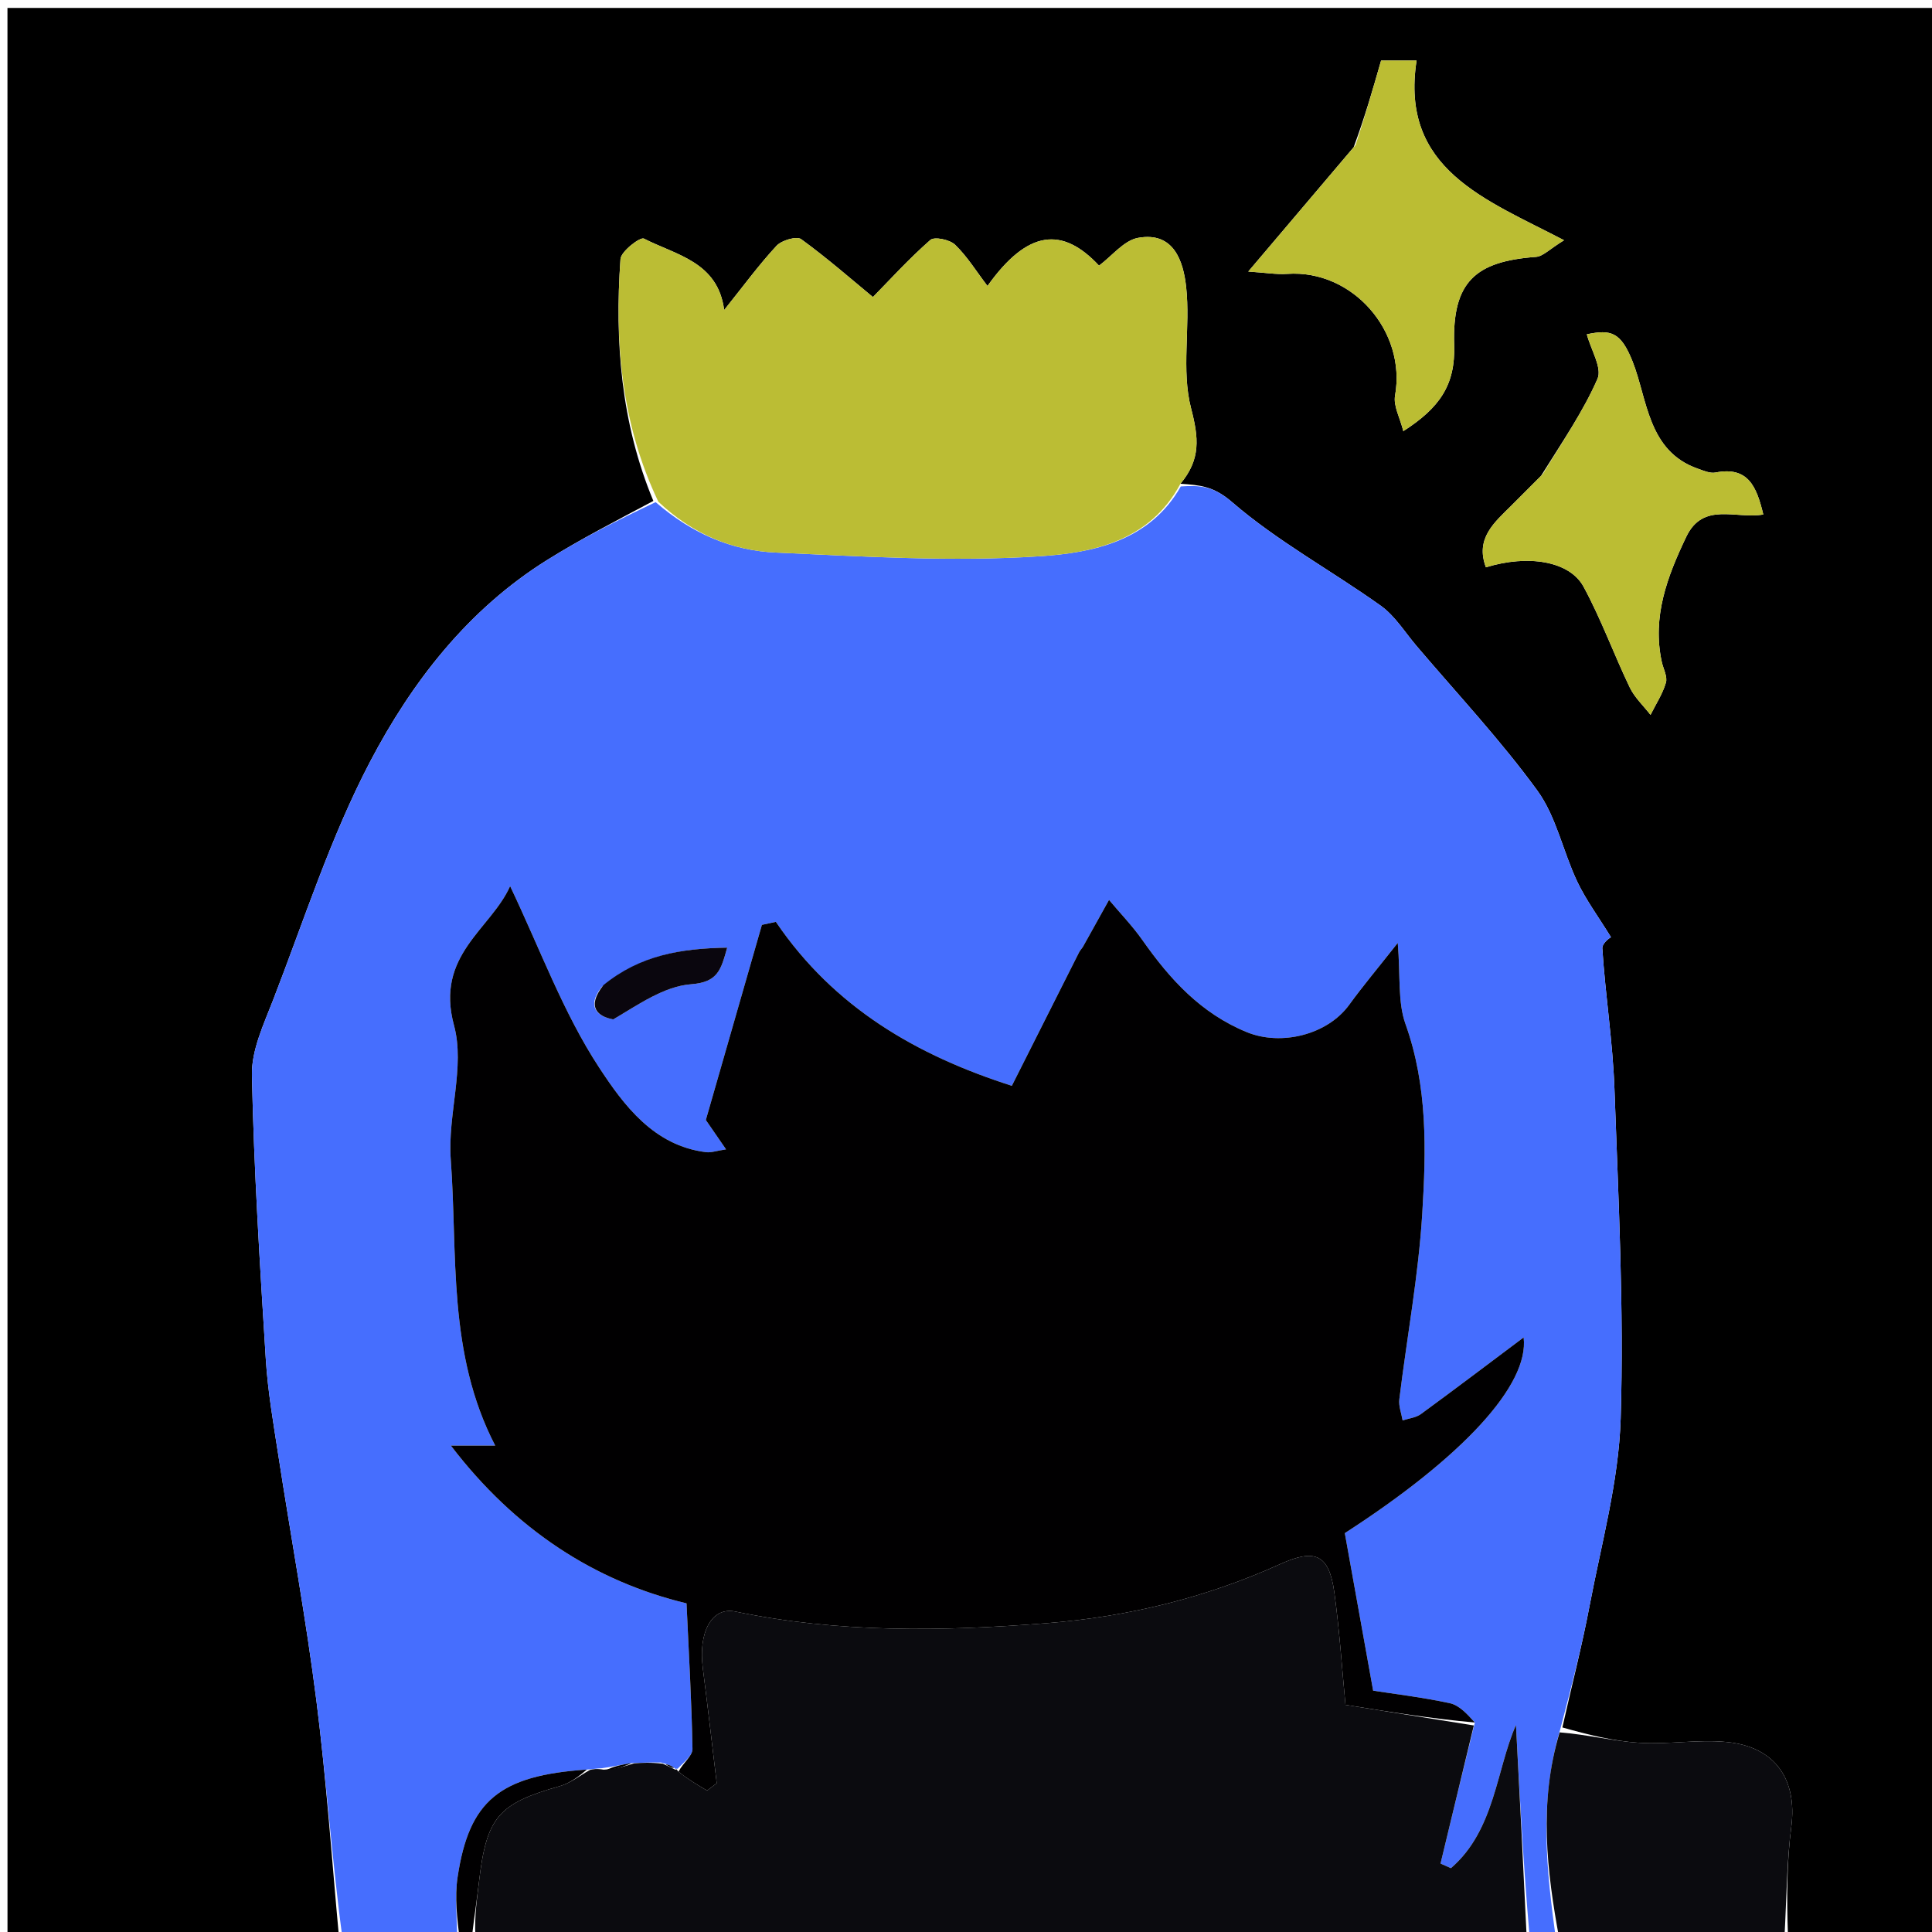 <svg version="1.1" id="Layer_1" xmlns="http://www.w3.org/2000/svg" xmlns:xlink="http://www.w3.org/1999/xlink" x="0px" y="0px"
	 width="100%" viewBox="0 0 262 262" enable-background="new 0 0 262 262" xml:space="preserve">
<path fill="#000000" opacity="1" stroke="none" 
	d="
M46,263 
	C31.008,263 16.015,263 1.017,263 
	C1.012,175.719 1.012,88.439 1.012,1.079 
	C88.236,1.079 175.472,1.079 262.854,1.079 
	C262.854,88.333 262.854,175.667 262.854,263 
	C256.264,263 249.601,263 242.469,262.545 
	C242.284,257.302 242.307,252.48 242.919,247.735 
	C243.742,241.363 240.794,236.904 234.218,236.242 
	C230.294,235.847 226.265,236.594 222.313,236.343 
	C218.786,236.119 215.301,235.23 211.874,234.26 
	C213.162,228.537 214.528,223.218 215.55,217.834 
	C217.156,209.369 219.522,200.89 219.782,192.362 
	C220.237,177.478 219.468,162.548 218.937,147.647 
	C218.71,141.293 217.702,134.969 217.292,128.616 
	C217.24,127.812 218.668,126.913 218.486,127.123 
	C216.753,124.308 215.067,122.04 213.881,119.535 
	C211.956,115.47 211.052,110.744 208.474,107.202 
	C203.47,100.33 197.608,94.082 192.09,87.587 
	C190.511,85.728 189.169,83.514 187.238,82.137 
	C180.559,77.373 173.233,73.408 167.068,68.081 
	C164.553,65.908 162.709,65.786 160.082,65.602 
	C162.858,62.265 162.564,59.392 161.52,55.368 
	C160.173,50.18 161.449,44.368 160.853,38.906 
	C160.478,35.472 159.202,31.366 154.329,32.258 
	C152.415,32.609 150.819,34.696 149.04,36.022 
	C144.066,30.692 139.357,31.15 133.912,38.781 
	C132.383,36.772 131.157,34.768 129.521,33.189 
	C128.802,32.495 126.716,32.058 126.163,32.544 
	C123.243,35.109 120.614,38.005 118.377,40.284 
	C115.604,37.997 112.247,35.052 108.651,32.436 
	C108.037,31.99 105.998,32.583 105.304,33.333 
	C102.883,35.95 100.764,38.845 98.203,42.043 
	C97.354,35.488 91.694,34.597 87.319,32.357 
	C86.818,32.1 84.221,34.08 84.146,35.133 
	C83.346,46.37 84.221,57.423 88.603,67.931 
	C83.541,70.635 78.738,73.104 74.175,75.956 
	C63.479,82.643 55.877,92.446 50.199,103.27 
	C44.815,113.533 41.245,124.758 37.032,135.621 
	C35.756,138.911 34.094,142.421 34.164,145.798 
	C34.43,158.647 35.245,171.488 36.046,184.32 
	C36.32,188.704 37.085,193.064 37.754,197.416 
	C39.463,208.522 41.511,219.584 42.92,230.727 
	C44.275,241.443 44.999,252.239 46,263 
M183.571,19.967 
	C178.995,25.365 174.419,30.762 169.277,36.826 
	C171.585,36.975 173.092,37.242 174.573,37.14 
	C183.396,36.533 190.741,44.914 189.185,53.646 
	C188.936,55.043 189.851,56.647 190.306,58.466 
	C195.22,55.314 197.375,52.215 197.2,46.813 
	C196.92,38.186 200.097,35.446 208.303,34.835 
	C209.257,34.763 210.143,33.779 212.103,32.58 
	C201.518,27.05 189.814,23.007 192.103,8.21 
	C189.786,8.21 188.033,8.21 187.291,8.21 
	C186.133,12.242 185.107,15.813 183.571,19.967 
M208.978,64.538 
	C207.636,65.882 206.299,67.23 204.951,68.569 
	C202.647,70.858 200.029,73.021 201.508,76.934 
	C207.21,75.172 212.85,76.074 214.747,79.565 
	C217.132,83.955 218.844,88.706 221.011,93.223 
	C221.671,94.597 222.874,95.711 223.828,96.945 
	C224.551,95.494 225.472,94.101 225.917,92.57 
	C226.154,91.754 225.558,90.701 225.353,89.752 
	C224.031,83.626 226.095,78.202 228.671,72.803 
	C230.969,67.987 235.412,70.436 239.122,69.771 
	C238.219,66.017 237.092,63.209 232.639,64.08 
	C231.899,64.225 231.014,63.828 230.239,63.556 
	C223.425,61.167 223.419,54.104 221.392,49.014 
	C219.801,45.017 218.458,44.65 215.189,45.335 
	C215.76,47.467 217.286,49.891 216.641,51.366 
	C214.71,55.781 211.93,59.825 208.978,64.538 
z"/>
<path fill="#466EFE" opacity="1" stroke="none" 
	d="
M160.127,65.968 
	C162.709,65.786 164.553,65.908 167.068,68.081 
	C173.233,73.408 180.559,77.373 187.238,82.137 
	C189.169,83.514 190.511,85.728 192.09,87.587 
	C197.608,94.082 203.47,100.33 208.474,107.202 
	C211.052,110.744 211.956,115.47 213.881,119.535 
	C215.067,122.04 216.753,124.308 218.486,127.123 
	C218.668,126.913 217.24,127.812 217.292,128.616 
	C217.702,134.969 218.71,141.293 218.937,147.647 
	C219.468,162.548 220.237,177.478 219.782,192.362 
	C219.522,200.89 217.156,209.369 215.55,217.834 
	C214.528,223.218 213.162,228.537 211.576,234.552 
	C208.638,244.462 209.757,253.73 211,263 
	C209.933,263 208.867,263 207.428,262.584 
	C206.555,252.569 206.055,242.97 205.583,233.925 
	C202.914,239.953 202.734,248.198 196.758,253.343 
	C196.29,253.135 195.822,252.927 195.353,252.718 
	C196.858,246.476 198.363,240.233 200.003,233.592 
	C198.962,232.424 197.874,231.242 196.592,230.967 
	C192.776,230.149 188.883,229.688 186.213,229.273 
	C184.845,221.665 183.654,215.041 182.371,207.91 
	C198.367,197.587 207.409,187.781 206.62,181.37 
	C202.038,184.804 197.392,188.327 192.686,191.767 
	C192.011,192.259 191.043,192.349 190.21,192.625 
	C190.049,191.668 189.65,190.681 189.764,189.756 
	C190.79,181.373 192.352,173.028 192.871,164.617 
	C193.403,156.001 193.622,147.318 190.599,138.868 
	C189.532,135.884 189.928,132.378 189.552,127.869 
	C186.821,131.335 184.809,133.726 182.978,136.249 
	C179.981,140.377 173.691,141.857 169.091,139.975 
	C162.855,137.423 158.663,132.811 154.936,127.506 
	C153.579,125.573 151.918,123.855 150.395,122.039 
	C149.23,124.136 148.069,126.235 146.896,128.328 
	C146.735,128.614 146.483,128.852 146.336,129.143 
	C143.363,135.033 140.398,140.927 137.217,147.247 
	C124.351,143.136 113.123,136.662 105.216,125.014 
	C104.585,125.15 103.954,125.287 103.322,125.423 
	C100.808,134.174 98.294,142.924 95.718,151.885 
	C96.381,152.848 97.251,154.111 98.46,155.866 
	C97.124,156.07 96.433,156.329 95.783,156.251 
	C88.646,155.399 84.55,149.802 81.26,144.788 
	C76.38,137.351 73.269,128.752 69.177,120.169 
	C66.572,126.023 58.976,129.505 61.571,139.06 
	C63.092,144.66 60.681,151.205 61.128,157.244 
	C62.084,170.149 60.644,183.463 67.156,196.042 
	C65.058,196.042 63.435,196.042 61.145,196.042 
	C69.912,207.526 80.763,214.466 93.1,217.433 
	C93.42,224.431 93.797,230.804 93.908,237.181 
	C93.924,238.096 92.66,239.033 91.881,239.872 
	C91.774,239.784 91.595,239.995 91.418,239.722 
	C90.837,239.342 90.432,239.235 89.631,239.017 
	C88.156,238.98 87.075,239.053 85.648,239.091 
	C84.181,239.325 83.059,239.593 81.613,239.789 
	C80.86,239.819 80.433,239.92 79.59,239.972 
	C67.736,240.772 63.613,244.186 62.056,254.553 
	C61.642,257.309 61.998,260.181 62,263 
	C56.978,263 51.956,263 46.467,263 
	C44.999,252.239 44.275,241.443 42.92,230.727 
	C41.511,219.584 39.463,208.522 37.754,197.416 
	C37.085,193.064 36.32,188.704 36.046,184.32 
	C35.245,171.488 34.43,158.647 34.164,145.798 
	C34.094,142.421 35.756,138.911 37.032,135.621 
	C41.245,124.758 44.815,113.533 50.199,103.27 
	C55.877,92.446 63.479,82.643 74.175,75.956 
	C78.738,73.104 83.541,70.635 88.909,68.097 
	C93.926,72.442 99.321,74.668 105.195,74.932 
	C117.131,75.468 129.138,76.209 141.023,75.435 
	C148.142,74.971 155.907,73.411 160.127,65.968 
M81.586,133.851 
	C79.451,136.601 81.1,137.867 83.162,138.241 
	C86.573,136.236 90.065,133.749 93.722,133.474 
	C97.374,133.2 97.775,131.499 98.614,128.51 
	C92.351,128.617 86.816,129.525 81.586,133.851 
z"/>
<path fill="#0B0B0F" opacity="1" stroke="none" 
	d="
M85.995,239.126 
	C87.075,239.053 88.156,238.98 89.883,239.178 
	C90.885,239.631 91.24,239.813 91.595,239.995 
	C91.595,239.995 91.774,239.784 91.902,240.168 
	C93.316,241.307 94.601,242.064 95.887,242.82 
	C96.323,242.488 96.759,242.155 97.196,241.823 
	C96.569,236.611 95.973,231.394 95.306,226.187 
	C94.689,221.365 96.506,217.872 99.714,218.541 
	C113.706,221.458 127.721,221.246 141.891,220.127 
	C153.011,219.248 163.539,216.662 173.615,212.105 
	C178.291,209.99 180.237,210.73 180.951,215.961 
	C181.663,221.166 182.003,226.423 182.461,231.196 
	C188.457,232.159 194.162,233.075 199.867,233.991 
	C198.363,240.233 196.858,246.476 195.353,252.718 
	C195.822,252.927 196.29,253.135 196.758,253.343 
	C202.734,248.198 202.914,239.953 205.583,233.925 
	C206.055,242.97 206.555,252.569 207.028,262.584 
	C159.646,263 112.292,263 64.473,262.573 
	C64.324,259.858 64.681,257.574 64.946,255.28 
	C65.974,246.402 67.556,244.581 75.912,242.222 
	C77.367,241.811 78.645,240.771 80.005,240.022 
	C80.433,239.92 80.86,239.819 81.869,239.987 
	C83.632,239.879 84.813,239.503 85.995,239.126 
z"/>
<path fill="#0B0B0F" opacity="1" stroke="none" 
	d="
M211.469,263 
	C209.757,253.73 208.638,244.462 211.5,234.927 
	C215.301,235.23 218.786,236.119 222.313,236.343 
	C226.265,236.594 230.294,235.847 234.218,236.242 
	C240.794,236.904 243.742,241.363 242.919,247.735 
	C242.307,252.48 242.284,257.302 242,262.545 
	C231.979,263 221.958,263 211.469,263 
z"/>
<path fill="#010001" opacity="1" stroke="none" 
	d="
M79.59,239.972 
	C78.645,240.771 77.367,241.811 75.912,242.222 
	C67.556,244.581 65.974,246.402 64.946,255.28 
	C64.681,257.574 64.324,259.858 64.005,262.573 
	C63.556,263 63.111,263 62.333,263 
	C61.998,260.181 61.642,257.309 62.056,254.553 
	C63.613,244.186 67.736,240.772 79.59,239.972 
z"/>
<path fill="#BBBD34" opacity="1" stroke="none" 
	d="
M160.082,65.602 
	C155.907,73.411 148.142,74.971 141.023,75.435 
	C129.138,76.209 117.131,75.468 105.195,74.932 
	C99.321,74.668 93.926,72.442 89.277,68.036 
	C84.221,57.423 83.346,46.37 84.146,35.133 
	C84.221,34.08 86.818,32.1 87.319,32.357 
	C91.694,34.597 97.354,35.488 98.203,42.043 
	C100.764,38.845 102.883,35.95 105.304,33.333 
	C105.998,32.583 108.037,31.99 108.651,32.436 
	C112.247,35.052 115.604,37.997 118.377,40.284 
	C120.614,38.005 123.243,35.109 126.163,32.544 
	C126.716,32.058 128.802,32.495 129.521,33.189 
	C131.157,34.768 132.383,36.772 133.912,38.781 
	C139.357,31.15 144.066,30.692 149.04,36.022 
	C150.819,34.696 152.415,32.609 154.329,32.258 
	C159.202,31.366 160.478,35.472 160.853,38.906 
	C161.449,44.368 160.173,50.18 161.52,55.368 
	C162.564,59.392 162.858,62.265 160.082,65.602 
z"/>
<path fill="#BBBD33" opacity="1" stroke="none" 
	d="
M183.826,19.676 
	C185.107,15.813 186.133,12.242 187.291,8.21 
	C188.033,8.21 189.786,8.21 192.103,8.21 
	C189.814,23.007 201.518,27.05 212.103,32.58 
	C210.143,33.779 209.257,34.763 208.303,34.835 
	C200.097,35.446 196.92,38.186 197.2,46.813 
	C197.375,52.215 195.22,55.314 190.306,58.466 
	C189.851,56.647 188.936,55.043 189.185,53.646 
	C190.741,44.914 183.396,36.533 174.573,37.14 
	C173.092,37.242 171.585,36.975 169.277,36.826 
	C174.419,30.762 178.995,25.365 183.826,19.676 
z"/>
<path fill="#BBBD33" opacity="1" stroke="none" 
	d="
M209.23,64.276 
	C211.93,59.825 214.71,55.781 216.641,51.366 
	C217.286,49.891 215.76,47.467 215.189,45.335 
	C218.458,44.65 219.801,45.017 221.392,49.014 
	C223.419,54.104 223.425,61.167 230.239,63.556 
	C231.014,63.828 231.899,64.225 232.639,64.08 
	C237.092,63.209 238.219,66.017 239.122,69.771 
	C235.412,70.436 230.969,67.987 228.671,72.803 
	C226.095,78.202 224.031,83.626 225.353,89.752 
	C225.558,90.701 226.154,91.754 225.917,92.57 
	C225.472,94.101 224.551,95.494 223.828,96.945 
	C222.874,95.711 221.671,94.597 221.011,93.223 
	C218.844,88.706 217.132,83.955 214.747,79.565 
	C212.85,76.074 207.21,75.172 201.508,76.934 
	C200.029,73.021 202.647,70.858 204.951,68.569 
	C206.299,67.23 207.636,65.882 209.23,64.276 
z"/>
<path fill="#010001" opacity="1" stroke="none" 
	d="
M200.003,233.592 
	C194.162,233.075 188.457,232.159 182.461,231.196 
	C182.003,226.423 181.663,221.166 180.951,215.961 
	C180.237,210.73 178.291,209.99 173.615,212.105 
	C163.539,216.662 153.011,219.248 141.891,220.127 
	C127.721,221.246 113.706,221.458 99.714,218.541 
	C96.506,217.872 94.689,221.365 95.306,226.187 
	C95.973,231.394 96.569,236.611 97.196,241.823 
	C96.759,242.155 96.323,242.488 95.887,242.82 
	C94.601,242.064 93.316,241.307 92.009,240.256 
	C92.66,239.033 93.924,238.096 93.908,237.181 
	C93.797,230.804 93.42,224.431 93.1,217.433 
	C80.763,214.466 69.912,207.526 61.145,196.042 
	C63.435,196.042 65.058,196.042 67.156,196.042 
	C60.644,183.463 62.084,170.149 61.128,157.244 
	C60.681,151.205 63.092,144.66 61.571,139.06 
	C58.976,129.505 66.572,126.023 69.177,120.169 
	C73.269,128.752 76.38,137.351 81.26,144.788 
	C84.55,149.802 88.646,155.399 95.783,156.251 
	C96.433,156.329 97.124,156.07 98.46,155.866 
	C97.251,154.111 96.381,152.848 95.718,151.885 
	C98.294,142.924 100.808,134.174 103.322,125.423 
	C103.954,125.287 104.585,125.15 105.216,125.014 
	C113.123,136.662 124.351,143.136 137.217,147.247 
	C140.398,140.927 143.363,135.033 146.336,129.143 
	C146.483,128.852 146.735,128.614 146.896,128.328 
	C148.069,126.235 149.23,124.136 150.395,122.039 
	C151.918,123.855 153.579,125.573 154.936,127.506 
	C158.663,132.811 162.855,137.423 169.091,139.975 
	C173.691,141.857 179.981,140.377 182.978,136.249 
	C184.809,133.726 186.821,131.335 189.552,127.869 
	C189.928,132.378 189.532,135.884 190.599,138.868 
	C193.622,147.318 193.403,156.001 192.871,164.617 
	C192.352,173.028 190.79,181.373 189.764,189.756 
	C189.65,190.681 190.049,191.668 190.21,192.625 
	C191.043,192.349 192.011,192.259 192.686,191.767 
	C197.392,188.327 202.038,184.804 206.62,181.37 
	C207.409,187.781 198.367,197.587 182.371,207.91 
	C183.654,215.041 184.845,221.665 186.213,229.273 
	C188.883,229.688 192.776,230.149 196.592,230.967 
	C197.874,231.242 198.962,232.424 200.003,233.592 
z"/>
<path fill="#0A060E" opacity="1" stroke="none" 
	d="
M81.828,133.594 
	C86.816,129.525 92.351,128.617 98.614,128.51 
	C97.775,131.499 97.374,133.2 93.722,133.474 
	C90.065,133.749 86.573,136.236 83.162,138.241 
	C81.1,137.867 79.451,136.601 81.828,133.594 
z"/>
<path fill="#010001" opacity="1" stroke="none" 
	d="
M85.648,239.091 
	C84.813,239.503 83.632,239.879 82.194,240.058 
	C83.059,239.593 84.181,239.325 85.648,239.091 
z"/>
<path fill="#010001" opacity="1" stroke="none" 
	d="
M91.418,239.722 
	C91.24,239.813 90.885,239.631 90.279,239.289 
	C90.432,239.235 90.837,239.342 91.418,239.722 
z"/>
</svg>